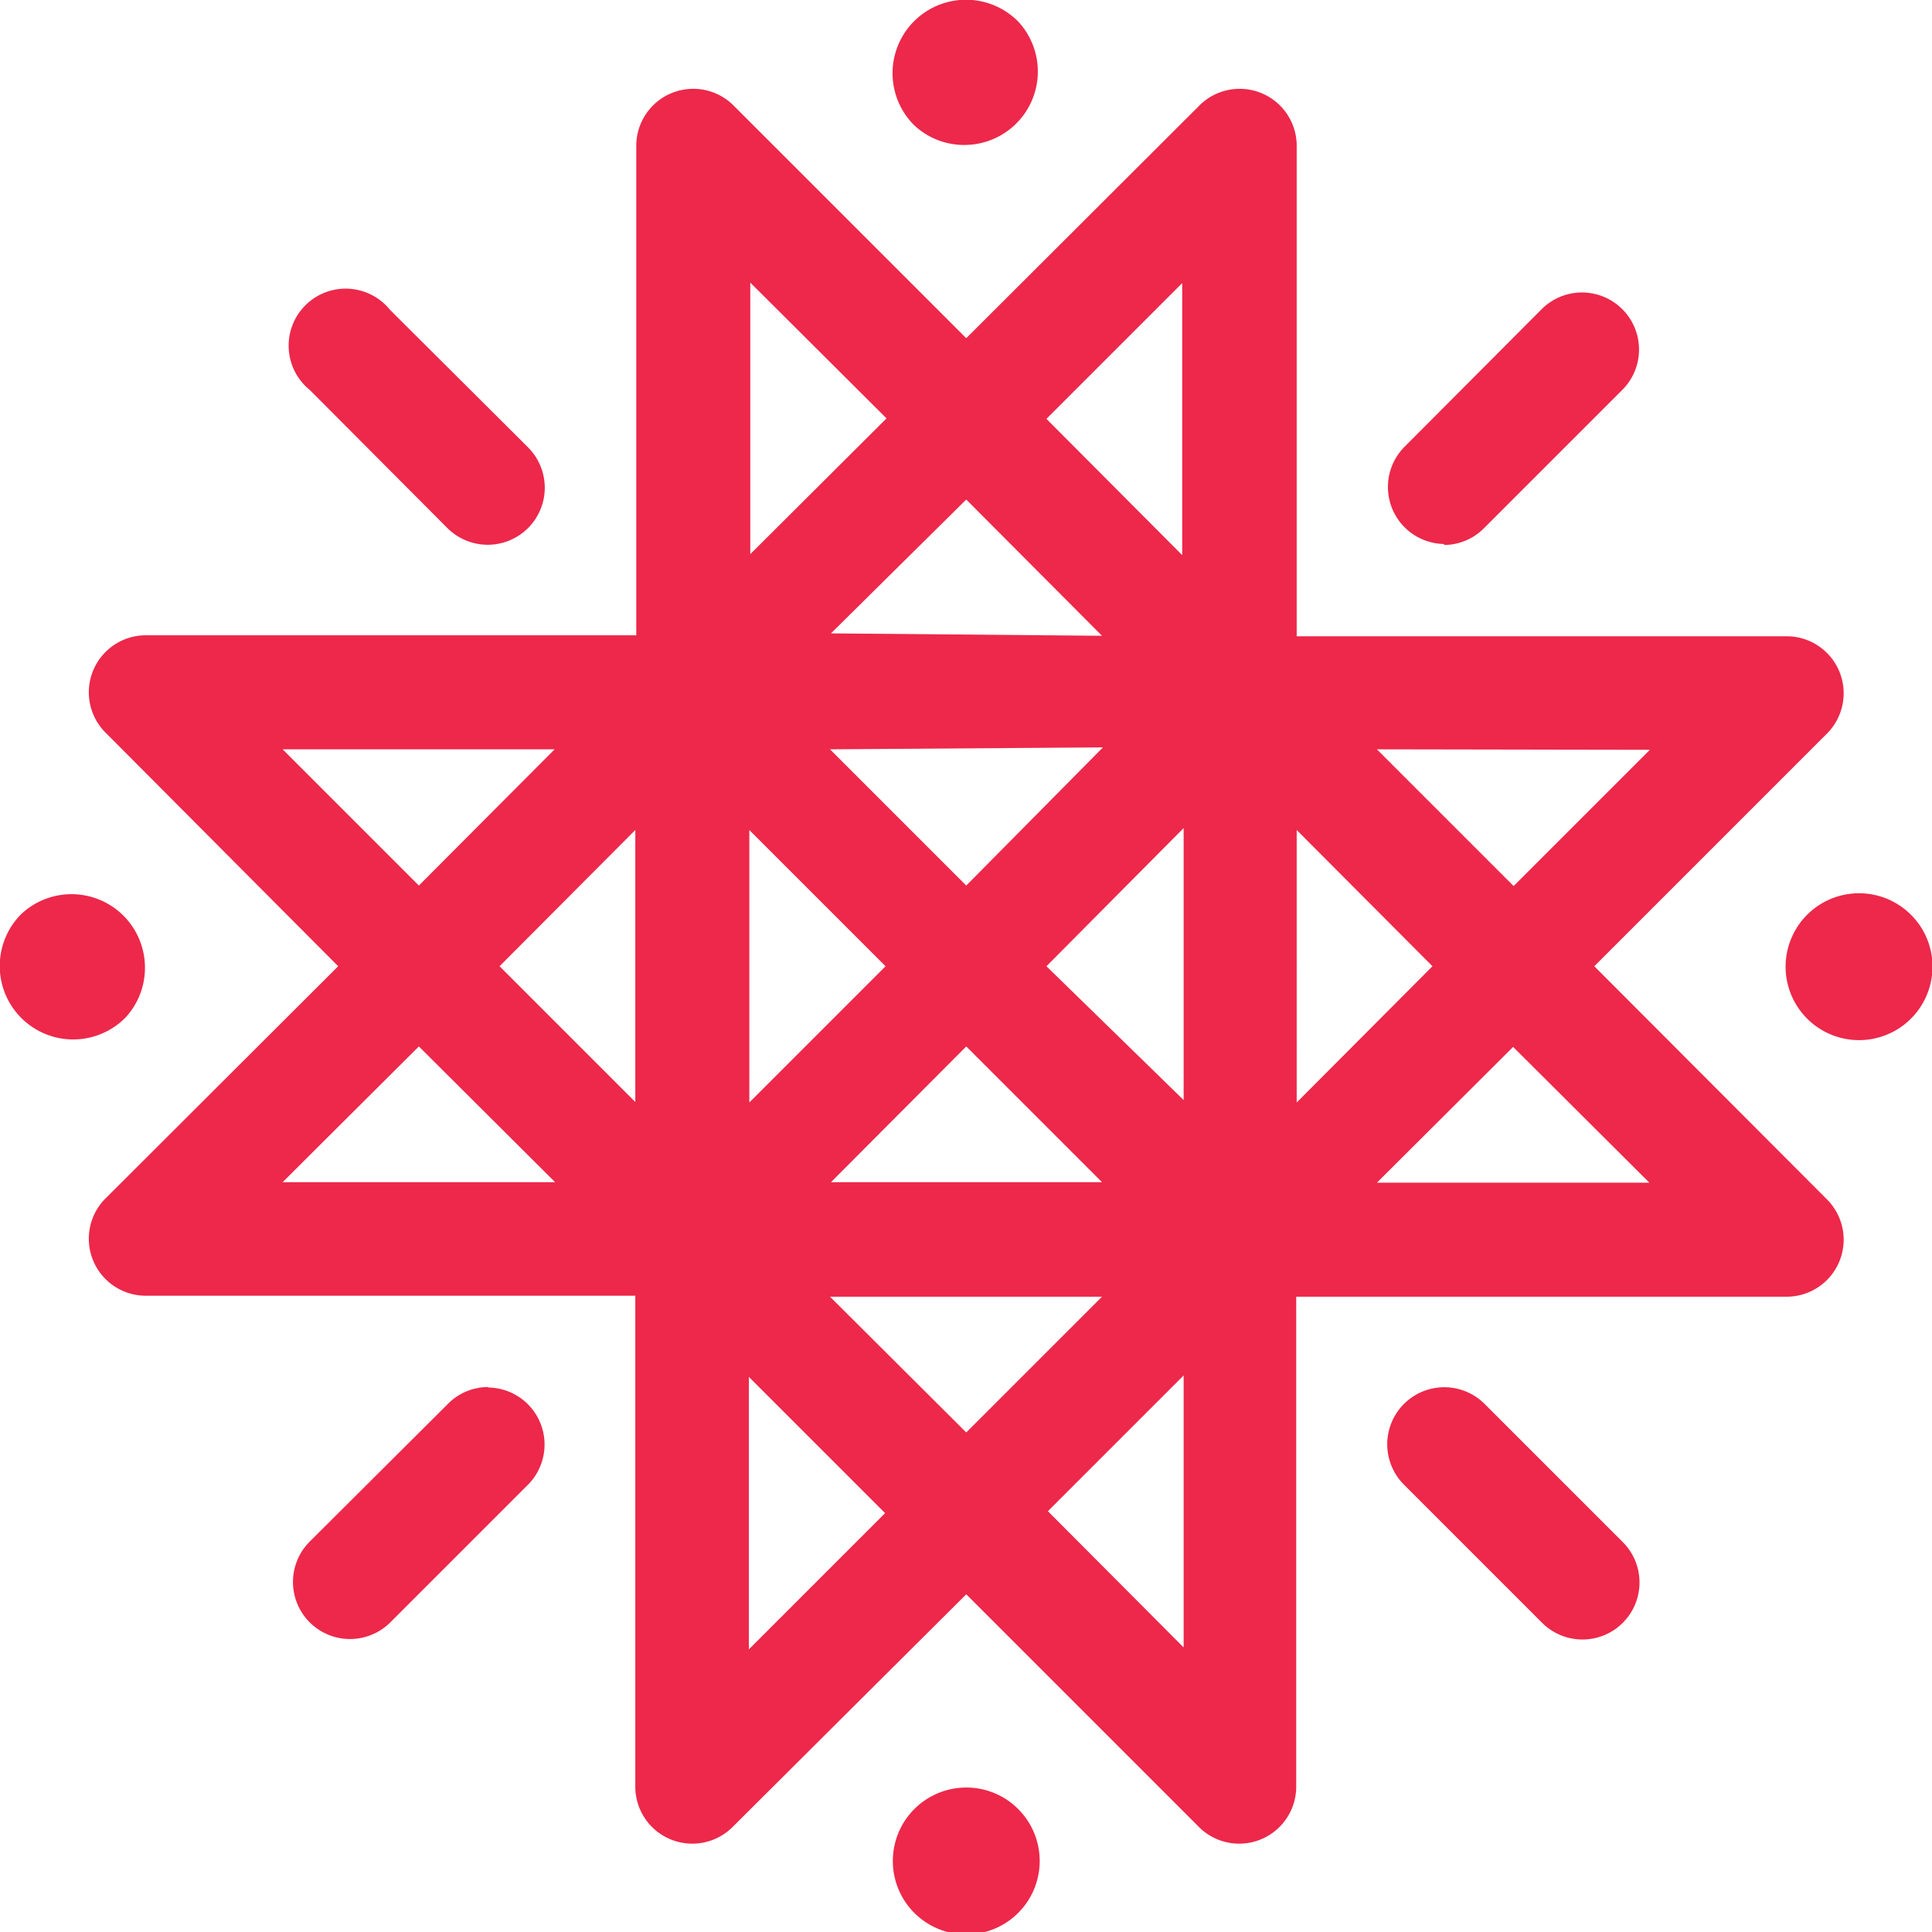 <svg xmlns="http://www.w3.org/2000/svg" viewBox="0 0 39.99 39.99"><defs><style>.cls-1{fill:#ed284a;}</style></defs><title>Ресурс 5</title><g id="Слой_2" data-name="Слой 2"><g id="Слой_1-2" data-name="Слой 1"><path class="cls-1" d="M20,3A1.52,1.52,0,0,0,21.07.44a1.52,1.52,0,1,0-2.15,2.15A1.51,1.51,0,0,0,20,3Z"/><path class="cls-1" d="M9.26,10.93a1.18,1.18,0,1,0,1.67-1.67L8.07,6.41A1.18,1.18,0,1,0,6.41,8.07Z"/><path class="cls-1" d="M3,20A1.52,1.52,0,0,0,.44,18.92a1.52,1.52,0,1,0,2.15,2.15A1.51,1.51,0,0,0,3,20Z"/><path class="cls-1" d="M29.89,11.28a1.17,1.17,0,0,0,.83-.35l2.86-2.86a1.18,1.18,0,0,0-1.67-1.67L29.06,9.26a1.18,1.18,0,0,0,.83,2Z"/><path class="cls-1" d="M39.54,18.92A1.52,1.52,0,1,0,40,20,1.51,1.51,0,0,0,39.54,18.92Z"/><path class="cls-1" d="M10.1,28.71a1.17,1.17,0,0,0-.83.35L6.41,31.91a1.18,1.18,0,0,0,1.67,1.67l2.86-2.86a1.18,1.18,0,0,0-.83-2Z"/><path class="cls-1" d="M30.73,29.06a1.18,1.18,0,0,0-1.67,1.67l2.86,2.86a1.18,1.18,0,0,0,1.67-1.67Z"/><path class="cls-1" d="M33,20l4.83-4.83a1.18,1.18,0,0,0-.83-2H26.84V3a1.18,1.18,0,0,0-2-.83L20,7,15.17,2.17a1.18,1.18,0,0,0-2,.83V13.15H3a1.18,1.18,0,0,0-.83,2L7,20,2.17,24.82a1.18,1.18,0,0,0,.83,2H13.15V37a1.18,1.18,0,0,0,2,.83L20,33l4.83,4.83a1.18,1.18,0,0,0,2-.83V26.84H37a1.18,1.18,0,0,0,.83-2Zm1.15-4.48-2.82,2.82L28.5,15.51ZM29.65,20l-2.81,2.82V17.18ZM28.5,24.48l2.82-2.81,2.82,2.81Zm-13,9.66V28.5l2.82,2.82Zm9-17v5.63L21.66,20Zm0,11.33v5.63l-2.81-2.82Zm-7.3-4L20,21.66l2.81,2.81Zm-1.67-13V5.85l2.82,2.81Zm7.3,4L20,18.33l-2.82-2.82Zm-5.63-2.36L20,10.34l2.81,2.82ZM18.33,20l-2.82,2.82V17.18Zm4.48,6.84L20,29.65l-2.82-2.81ZM21.66,8.67l2.81-2.81v5.63Zm-8.51,8.51v5.63L10.34,20Zm-1.67-1.67L8.67,18.33,5.85,15.51ZM8.67,21.66l2.82,2.81H5.85Z"/><path class="cls-1" d="M20,37a1.52,1.52,0,1,0,1.07.44A1.51,1.51,0,0,0,20,37Z"/></g></g></svg>